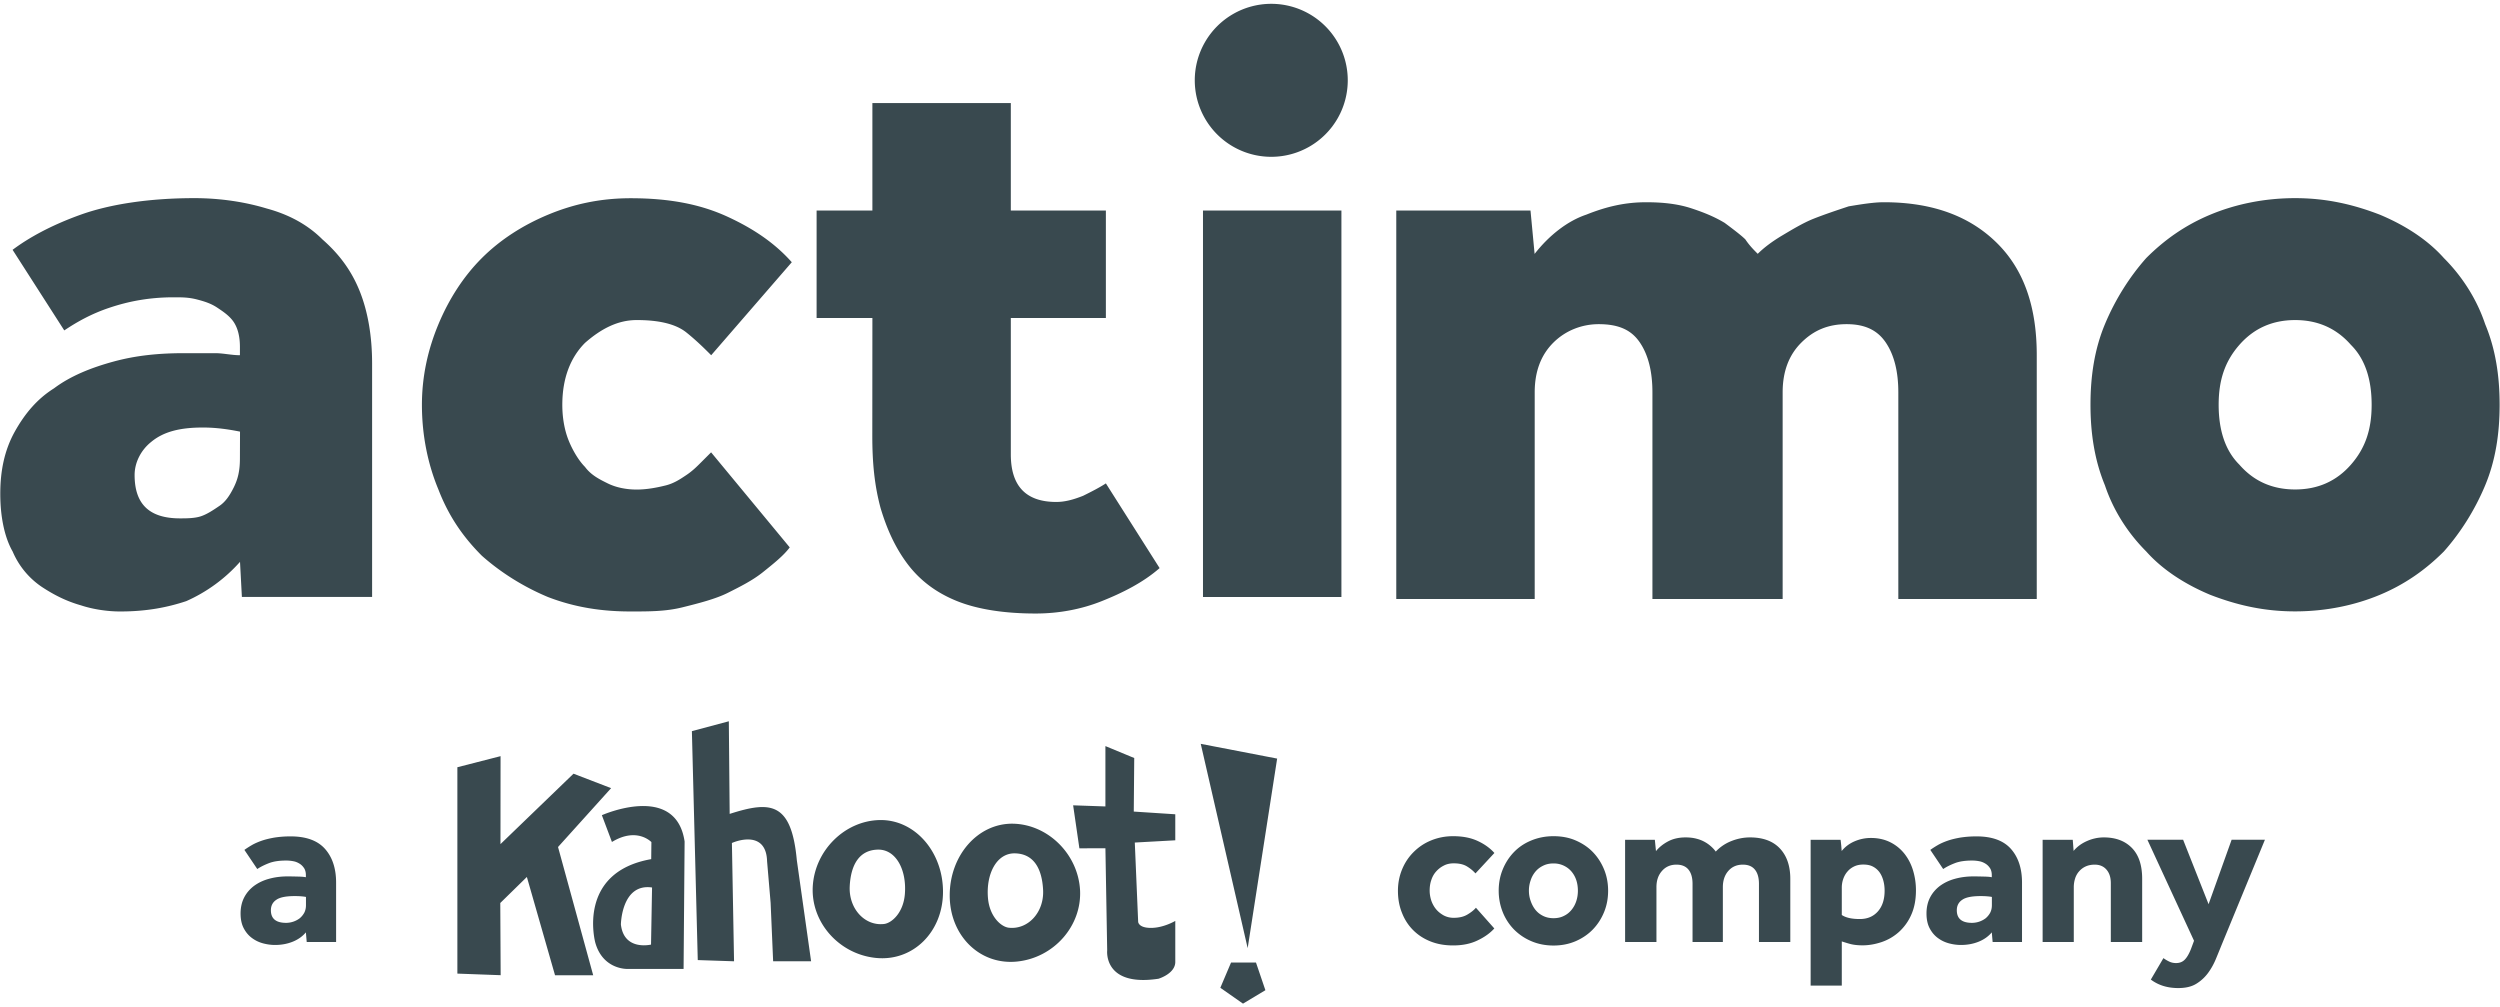 <svg viewBox="0 0 268 108" fill="none" xmlns="http://www.w3.org/2000/svg"><path d="M25.73 60.23a16.819 16.819 0 01-5.76 4.21c-1.99.66-4.21 1.11-7.09 1.11-1.33 0-2.88-.22-4.21-.66-1.55-.44-2.88-1.11-4.21-1.99a8.652 8.652 0 01-3.1-3.77C.47 57.58.03 55.36.03 52.93c0-2.44.44-4.65 1.55-6.65 1.11-1.99 2.44-3.54 4.21-4.65 1.77-1.33 3.99-2.22 6.42-2.88 2.44-.66 4.87-.89 7.53-.89h3.32c.88 0 1.77.22 2.66.22v-.89c0-1.11-.22-1.99-.66-2.66-.44-.66-1.11-1.11-1.77-1.55-.66-.44-1.33-.66-2.22-.89-.89-.22-1.55-.22-2.44-.22-2.66 0-4.87.44-6.87 1.11-1.99.66-3.54 1.55-4.87 2.44l-5.54-8.64c1.77-1.33 4.21-2.66 7.31-3.77 3.1-1.11 7.31-1.77 12.18-1.77 2.88 0 5.54.44 7.75 1.11 2.44.66 4.43 1.77 5.98 3.32 1.77 1.55 3.1 3.32 3.99 5.54.89 2.22 1.33 4.87 1.33 7.75v25.03H25.93l-.2-3.76zm0-13.96c-1.11-.22-2.44-.44-3.99-.44-2.44 0-4.21.44-5.54 1.55-1.11.89-1.77 2.22-1.77 3.54 0 3.1 1.55 4.65 4.87 4.65.66 0 1.55 0 2.22-.22.67-.22 1.33-.66 1.99-1.11.66-.44 1.11-1.11 1.55-1.99.44-.89.66-1.77.66-3.1l.01-2.88zm58.93 12.41c-.66.89-1.77 1.77-2.88 2.66-1.11.89-2.44 1.55-3.77 2.22-1.33.66-3.1 1.11-4.87 1.55-1.77.44-3.54.44-5.54.44-3.1 0-5.98-.44-8.86-1.55-2.66-1.11-5.1-2.66-7.09-4.43-1.99-1.99-3.54-4.21-4.65-7.09-1.11-2.66-1.77-5.76-1.77-9.08 0-3.1.66-5.98 1.77-8.64 1.11-2.66 2.66-5.1 4.65-7.09 1.99-1.99 4.43-3.54 7.09-4.65 2.66-1.11 5.54-1.77 8.86-1.77 4.21 0 7.53.66 10.41 1.99s5.1 2.88 6.87 4.87l-8.64 9.97c-.66-.66-1.55-1.55-2.66-2.44-1.11-.89-2.88-1.33-5.32-1.33-1.99 0-3.77.89-5.54 2.44-1.55 1.55-2.44 3.77-2.44 6.65 0 1.33.22 2.66.66 3.77.44 1.11 1.11 2.22 1.77 2.88.66.89 1.55 1.33 2.44 1.77.89.44 1.99.66 3.1.66s2.22-.22 3.1-.44c.89-.22 1.55-.66 2.22-1.11.66-.44 1.11-.89 1.55-1.33l1.11-1.11 8.43 10.19zm8.86-24.59h-5.98V22.57h5.98V11.05h14.84v11.52h10.19v11.52h-10.19v14.62c0 3.32 1.55 5.1 4.87 5.1.89 0 1.77-.22 2.88-.66.89-.44 1.77-.89 2.44-1.33l5.76 9.08c-1.77 1.55-3.99 2.66-6.2 3.54-2.22.89-4.65 1.33-7.09 1.33-3.32 0-6.2-.44-8.42-1.33-2.22-.89-3.99-2.22-5.32-3.99s-2.22-3.77-2.88-5.98c-.66-2.44-.89-4.87-.89-7.75l.01-12.63zm35.44-11.52h14.84V64h-14.84V22.57zm20.71 0h14.4l.44 4.65c1.55-1.99 3.54-3.54 5.54-4.21 2.22-.89 4.21-1.33 6.42-1.33 1.99 0 3.54.22 4.87.66 1.33.44 2.44.89 3.54 1.55.89.66 1.77 1.33 2.22 1.77.44.66.89 1.11 1.33 1.55.66-.66 1.55-1.33 2.66-1.99 1.11-.66 2.22-1.33 3.32-1.77 1.11-.44 2.44-.89 3.77-1.33 1.33-.22 2.66-.44 3.77-.44 5.32 0 9.3 1.55 12.18 4.43 2.88 2.88 4.21 6.87 4.21 11.96v26.14H203.5V42.06c0-2.22-.44-3.99-1.33-5.32-.89-1.33-2.22-1.99-4.21-1.99-1.99 0-3.54.66-4.87 1.99s-1.99 3.1-1.99 5.32v22.15h-13.96V42.06c0-2.22-.44-3.99-1.33-5.32-.89-1.33-2.22-1.99-4.43-1.99-1.77 0-3.54.66-4.87 1.99s-1.99 3.1-1.99 5.32v22.15h-14.84V22.57h-.01zm74.43 20.82c0-3.1.44-5.98 1.55-8.64s2.66-5.1 4.43-7.09c1.99-1.99 4.21-3.54 6.87-4.65 2.66-1.11 5.76-1.77 9.08-1.77 3.32 0 6.2.66 9.08 1.77 2.66 1.11 5.1 2.66 6.87 4.65 1.99 1.99 3.54 4.43 4.43 7.09 1.11 2.66 1.55 5.54 1.55 8.64 0 3.1-.44 5.98-1.55 8.64s-2.66 5.1-4.43 7.09c-1.99 1.99-4.21 3.54-6.87 4.65-2.66 1.11-5.76 1.77-9.08 1.77-3.32 0-6.2-.66-9.08-1.77-2.66-1.11-5.1-2.66-6.87-4.65-1.99-1.99-3.54-4.43-4.43-7.09-1.1-2.66-1.55-5.54-1.55-8.64zm21.94 9.08c2.44 0 4.43-.89 5.98-2.66 1.55-1.77 2.22-3.77 2.22-6.42s-.66-4.87-2.22-6.42c-1.55-1.77-3.54-2.66-5.98-2.66-2.44 0-4.43.89-5.98 2.66-1.55 1.77-2.22 3.77-2.22 6.42s.66 4.87 2.22 6.42c1.55 1.78 3.54 2.66 5.98 2.66zM136.28 16.81a8.2 8.2 0 100-16.4 8.2 8.2 0 100 16.4zM32.79 99.95c-.37.44-.84.77-1.41 1-.57.23-1.2.35-1.9.35-.39 0-.8-.05-1.23-.16-.43-.11-.83-.29-1.19-.55-.37-.26-.67-.6-.91-1.04-.24-.44-.36-.98-.36-1.63 0-.64.13-1.21.38-1.7s.61-.91 1.06-1.25c.45-.33.98-.59 1.6-.76.61-.17 1.28-.26 2-.26.39 0 .78.01 1.18.02.4.01.66.04.78.07v-.23c0-.28-.06-.52-.17-.71-.12-.19-.27-.36-.47-.49-.2-.13-.42-.23-.67-.28a3.985 3.985 0 00-.79-.08c-.75 0-1.37.09-1.86.28-.49.19-.91.4-1.25.63l-1.38-2.05c.23-.17.5-.34.79-.51.29-.17.65-.33 1.05-.47.4-.14.86-.25 1.37-.34.51-.08 1.09-.13 1.74-.13 1.67 0 2.9.45 3.69 1.34.79.89 1.19 2.1 1.19 3.61v6.37h-3.15l-.09-1.03zm0-3.8c-.08-.02-.23-.04-.44-.06-.22-.02-.47-.03-.75-.03-.93 0-1.6.13-1.98.4-.39.26-.58.64-.58 1.12 0 .9.54 1.35 1.63 1.35a2.447 2.447 0 001.46-.49c.19-.16.35-.35.48-.58.12-.23.19-.5.19-.82v-.89h-.01zm127.4 3.38c-.45.5-1.05.93-1.79 1.28-.74.36-1.61.54-2.63.54-.89 0-1.69-.14-2.42-.43s-1.34-.69-1.86-1.21-.92-1.14-1.2-1.86c-.29-.72-.43-1.5-.43-2.36 0-.81.15-1.57.44-2.28.29-.71.7-1.33 1.23-1.86s1.14-.95 1.87-1.25c.73-.3 1.51-.46 2.37-.46 1 0 1.86.16 2.59.49.73.33 1.35.76 1.84 1.31l-2.03 2.19c-.25-.28-.55-.53-.91-.75-.36-.22-.83-.33-1.42-.33-.4 0-.77.08-1.08.25-.32.16-.59.38-.82.64-.23.26-.4.57-.51.92-.12.35-.17.72-.17 1.11 0 .36.06.71.17 1.06.12.35.29.66.51.93.22.27.5.49.82.67.32.17.68.26 1.08.26.58 0 1.06-.11 1.45-.34.39-.23.7-.47.93-.74l1.97 2.22zm.47-4.04c0-.81.14-1.57.43-2.28.29-.71.69-1.33 1.2-1.86s1.13-.95 1.86-1.25c.73-.3 1.52-.46 2.39-.46.87 0 1.67.15 2.38.46.71.31 1.33.72 1.84 1.25s.91 1.15 1.2 1.86c.29.71.43 1.47.43 2.28 0 .81-.14 1.57-.43 2.28-.29.71-.69 1.33-1.2 1.86s-1.13.95-1.84 1.26c-.72.31-1.51.47-2.38.47-.87 0-1.67-.16-2.39-.47a5.756 5.756 0 01-1.86-1.26 5.67 5.67 0 01-1.2-1.86c-.28-.71-.43-1.47-.43-2.28zm5.88 2.94c.42 0 .79-.08 1.12-.25.33-.16.6-.38.83-.67.23-.29.39-.6.5-.95.11-.35.16-.71.16-1.08 0-.37-.05-.74-.16-1.09-.11-.35-.28-.66-.5-.93-.22-.27-.5-.49-.83-.65-.33-.16-.7-.25-1.12-.25-.42 0-.8.08-1.13.25-.33.16-.61.38-.83.65-.22.27-.39.58-.5.93-.12.35-.18.71-.18 1.09 0 .37.06.74.18 1.08.12.35.28.67.5.95.22.28.49.5.83.67.34.17.71.25 1.13.25zm7.64-8.4h3.22l.12 1.21c.34-.42.78-.77 1.31-1.05s1.15-.42 1.87-.42c.44 0 .83.05 1.17.14.589.148 1.132.44 1.58.85.2.18.35.35.48.53.45-.48 1-.86 1.65-1.12.65-.26 1.32-.4 2.02-.4 1.4 0 2.47.4 3.21 1.19.74.79 1.11 1.88 1.11 3.25v6.77h-3.36v-6.23c0-.65-.14-1.16-.43-1.52-.29-.36-.72-.54-1.3-.54-.65 0-1.17.23-1.56.68-.39.45-.58 1.03-.58 1.73v5.88h-3.25v-6.23c0-.65-.14-1.16-.43-1.52-.29-.36-.72-.54-1.3-.54-.64 0-1.16.23-1.55.68-.4.45-.59 1.03-.59 1.73v5.88h-3.36V90.03h-.03zm19.91 0h3.22c.03.2.05.4.07.6.02.2.03.39.05.6.36-.45.82-.8 1.38-1.04.56-.24 1.14-.36 1.75-.36.79 0 1.49.16 2.1.47.61.31 1.11.73 1.52 1.25.4.52.71 1.12.91 1.8.2.68.3 1.37.3 2.09 0 1.01-.17 1.89-.51 2.64a5.417 5.417 0 01-1.33 1.84c-.54.48-1.16.84-1.84 1.07-.69.23-1.36.35-2.03.35-.53 0-.96-.05-1.31-.14-.34-.09-.65-.19-.93-.28v4.74h-3.34V90.03h-.01zm3.34 8.05c.44.3 1.08.44 1.94.44.83 0 1.47-.28 1.95-.83.48-.55.71-1.29.71-2.21 0-.36-.04-.71-.13-1.05-.09-.34-.22-.64-.4-.9a2 2 0 00-.7-.62c-.29-.16-.64-.23-1.06-.23-.37 0-.71.07-.99.21-.29.14-.53.33-.72.56-.2.23-.34.5-.44.79-.1.29-.15.6-.15.91v2.93h-.01zm16.09 1.87c-.37.44-.84.77-1.41 1-.57.23-1.2.35-1.9.35-.39 0-.8-.05-1.23-.16-.43-.11-.83-.29-1.19-.55-.37-.26-.67-.6-.91-1.04-.24-.44-.36-.98-.36-1.63 0-.64.13-1.21.38-1.7s.61-.91 1.06-1.25c.45-.33.98-.59 1.6-.76.61-.17 1.28-.26 2-.26.39 0 .78.01 1.18.02.4.01.66.04.78.07v-.23c0-.28-.06-.52-.17-.71-.12-.19-.27-.36-.47-.49-.2-.13-.42-.23-.67-.28a3.988 3.988 0 00-.79-.08c-.75 0-1.37.09-1.86.28-.49.19-.91.4-1.25.63l-1.38-2.05c.23-.17.5-.34.79-.51.29-.17.65-.33 1.05-.47.4-.14.86-.25 1.37-.34.51-.08 1.09-.13 1.74-.13 1.67 0 2.9.45 3.69 1.34.79.89 1.19 2.1 1.19 3.61v6.37h-3.15l-.09-1.03zm0-3.8c-.08-.02-.23-.04-.44-.06-.22-.02-.47-.03-.75-.03-.93 0-1.6.13-1.98.4-.39.26-.58.64-.58 1.12 0 .9.54 1.35 1.63 1.35a2.446 2.446 0 001.46-.49c.19-.16.35-.35.48-.58.12-.23.19-.5.19-.82v-.89h-.01zm5.46-6.12h3.22l.09 1.19c.36-.44.83-.79 1.41-1.05s1.19-.4 1.83-.4c1.26 0 2.26.37 3 1.12.74.75 1.11 1.85 1.11 3.32v6.77h-3.36v-6.3c0-.61-.15-1.09-.46-1.45-.31-.36-.73-.54-1.27-.54-.37 0-.7.07-.98.2s-.51.31-.7.53c-.19.22-.33.47-.42.76-.09.29-.14.6-.14.92v5.88h-3.34V90.03h.01zm12.94 12.68c.19.14.39.26.62.37.23.11.47.16.74.16.36 0 .66-.11.9-.34.24-.23.47-.61.69-1.16l.33-.89-5-10.83h3.83l2.73 6.91 2.47-6.91h3.57l-4.48 10.88c-.25.61-.49 1.21-.74 1.81-.24.6-.54 1.14-.89 1.61-.35.47-.78.86-1.28 1.16-.5.3-1.14.44-1.9.44-.59 0-1.13-.08-1.61-.23-.48-.15-.93-.38-1.33-.68l1.35-2.3zm-122.92.37c-3.97.39-7.19-2.78-7.19-7.09 0-4.31 3.03-7.75 6.78-7.69 3.74.07 6.96 3.24 7.19 7.09.22 3.86-2.81 7.3-6.78 7.69zM87.13 95c.23-3.85 3.44-7.02 7.18-7.09 3.74-.07 6.78 3.38 6.78 7.69 0 4.31-3.22 7.49-7.19 7.09-3.97-.4-7-3.84-6.77-7.69zM49.02 82.25l4.64-1.19-.01 9.43 7.83-7.55 4.03 1.55-5.69 6.31 3.77 13.75H59.5l-3.02-10.54-2.85 2.79.04 7.74-4.64-.17V82.25h-.01zm37.93 20.8h-4.07l-.27-6.27-.38-4.46c-.09-3.13-2.91-2.33-3.77-1.95l.23 12.68-3.89-.13-.63-24.54 3.96-1.06.09 9.93c4.31-1.38 6.62-1.36 7.2 4.97l1.53 10.83zm43.87 2.84l1.15-2.71h2.67l1.01 2.97-2.4 1.44-2.43-1.7zm-15.11-14.95l-.67-4.61 3.46.12v-6.47l3.09 1.28-.05 5.74 4.45.29v2.79l-4.34.24.36 8.49s.01.66 1.37.66 2.61-.75 2.61-.75v4.33c.06 1.32-1.8 1.87-1.8 1.87-5.94.9-5.5-3.04-5.5-3.04l-.19-10.95-2.79.01zm21.2-9.62l-3.16 20.32-5.03-21.9 8.19 1.58zM65.6 90.26l-1.08-2.87s7.93-3.54 8.87 2.82l-.11 13.66h-6.02s-2.64.1-3.45-2.84c0 0-2.03-7.51 6-8.93l.02-1.83c-.01 0-1.54-1.65-4.23-.01zm40.31 6.01c.17 1.99 1.4 3.08 2.22 3.18 2.06.24 3.81-1.64 3.69-4.04-.12-2.4-1.07-3.89-3.02-3.93-1.95-.04-3.11 2.18-2.89 4.79zm-36.12 4.99l.11-6.12c-3.28-.48-3.34 3.96-3.34 3.96.32 2.87 3.23 2.16 3.23 2.16zm24.99-2.21c.81-.1 2.05-1.18 2.22-3.18.22-2.61-.95-4.83-2.89-4.79-1.94.04-2.9 1.54-3.02 3.93-.12 2.41 1.63 4.29 3.69 4.04z" fill="#39494F"/></svg>